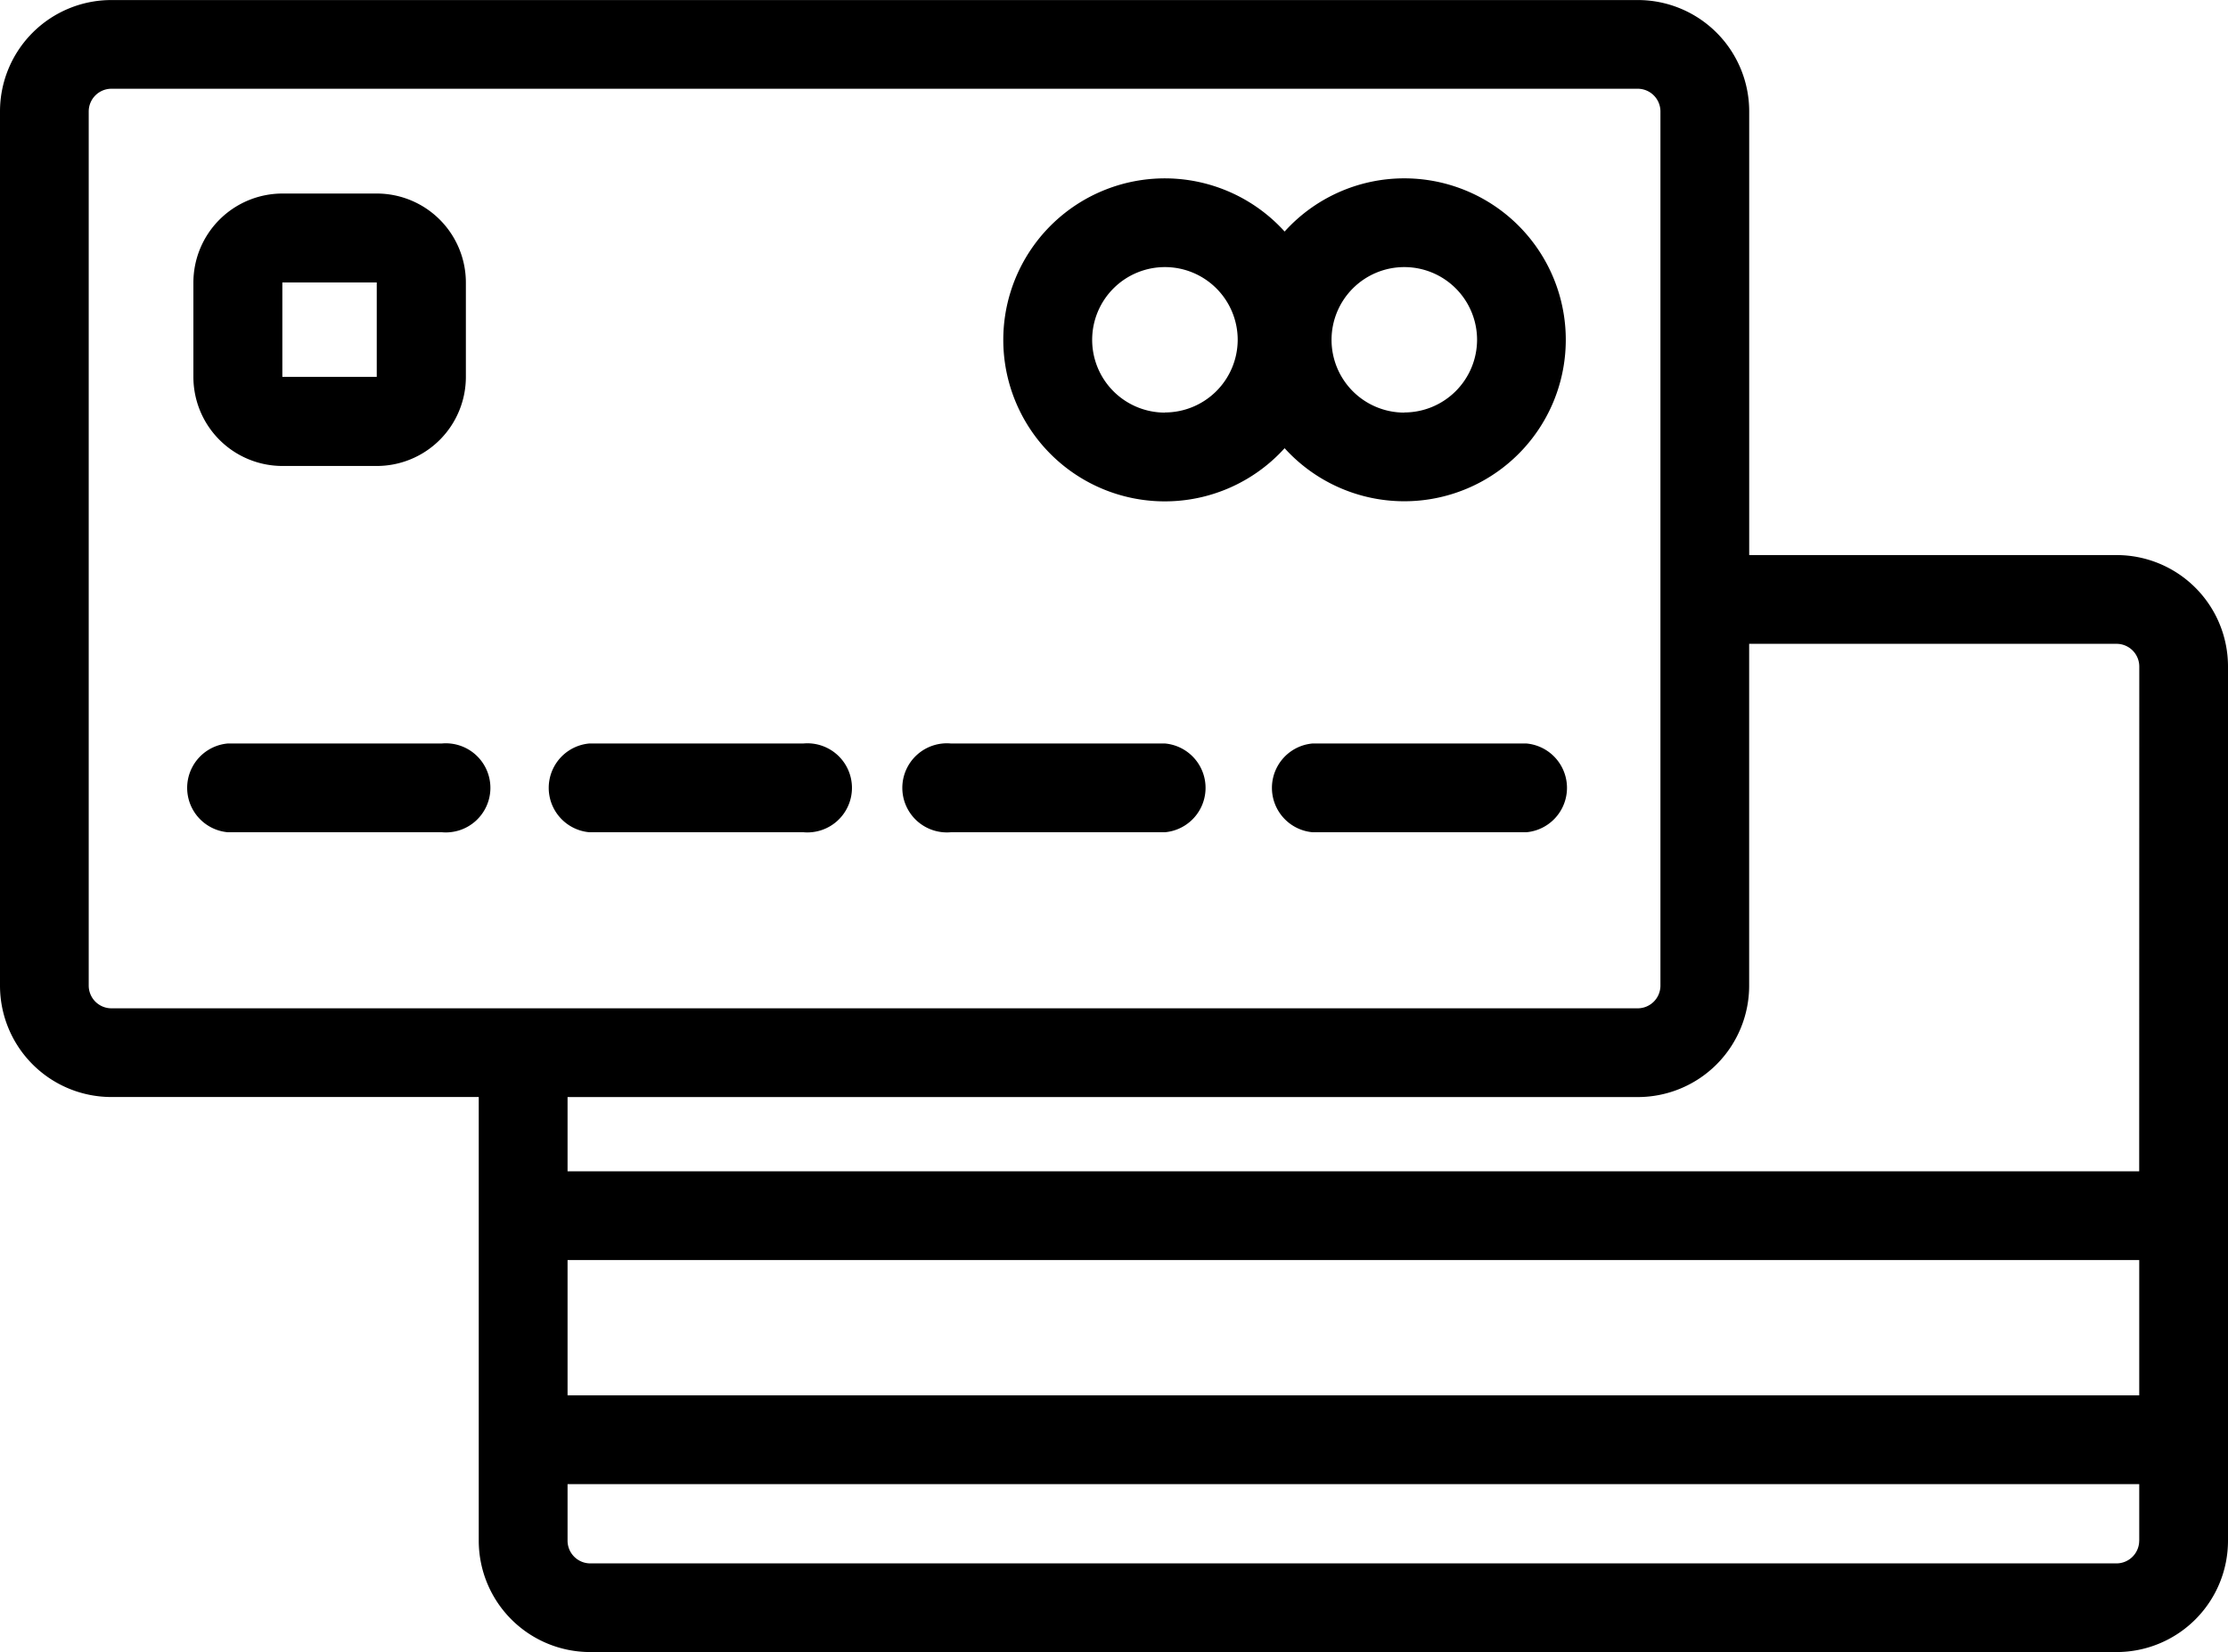 <svg xmlns="http://www.w3.org/2000/svg" width="50" height="37.083" viewBox="0 0 50 37.083"><g transform="translate(0 -66.133)"><g transform="translate(0 66.133)"><path d="M47.5,78.592H39.255V68.634a2.5,2.5,0,0,0-2.5-2.5H2.5a2.5,2.5,0,0,0-2.5,2.5V88.256a2.5,2.5,0,0,0,2.5,2.5h8.244v9.958a2.5,2.5,0,0,0,2.5,2.5H47.5a2.5,2.5,0,0,0,2.5-2.5V81.093A2.5,2.5,0,0,0,47.5,78.592ZM2.5,88.765a.51.51,0,0,1-.509-.509V68.634a.51.51,0,0,1,.509-.509H36.754a.51.51,0,0,1,.509.509V88.256a.51.51,0,0,1-.509.509H2.5Zm45.507,11.95a.51.51,0,0,1-.509.509H13.246a.51.51,0,0,1-.509-.509V99.445H48.008v1.271Zm0-3.263H12.737V94.415H48.008v3.037Zm0-5.029H12.737V90.757H36.754a2.5,2.5,0,0,0,2.5-2.5V80.584H47.5a.51.51,0,0,1,.509.509Z" transform="translate(0 -66.133)"/></g><g transform="translate(22.518 70.133)"><path d="M239.582,107.1a3.616,3.616,0,0,0-2.686,1.194,3.625,3.625,0,1,0,0,4.863,3.624,3.624,0,1,0,2.686-6.057Zm-5.372,5.258a1.633,1.633,0,1,1,1.633-1.633A1.635,1.635,0,0,1,234.21,112.355Zm5.372,0a1.633,1.633,0,1,1,1.633-1.633A1.635,1.635,0,0,1,239.582,112.355Z" transform="translate(-230.585 -107.097)"/></g><g transform="translate(4.115 82.821)"><path d="M47.938,237.022H43.133a1,1,0,0,0,0,1.992h4.805a1,1,0,1,0,0-1.992Z" transform="translate(-42.137 -237.022)"/></g><g transform="translate(12.229 82.821)"><path d="M131.027,237.022h-4.805a1,1,0,0,0,0,1.992h4.805a1,1,0,1,0,0-1.992Z" transform="translate(-125.226 -237.022)"/></g><g transform="translate(20.343 82.821)"><path d="M214.115,237.022H209.31a1,1,0,1,0,0,1.992h4.805a1,1,0,0,0,0-1.992Z" transform="translate(-208.314 -237.022)"/></g><g transform="translate(28.457 82.821)"><path d="M297.2,237.022H292.4a1,1,0,0,0,0,1.992H297.2a1,1,0,0,0,0-1.992Z" transform="translate(-291.402 -237.022)"/></g><g transform="translate(4.344 70.477)"><path d="M48.589,110.611H46.474a2,2,0,0,0-2,2v2.115a2,2,0,0,0,2,2h2.115a2,2,0,0,0,2-2v-2.115A2,2,0,0,0,48.589,110.611Zm0,4.115h0l-2.119,0,0-2.119,2.119,0Z" transform="translate(-44.478 -110.611)"/></g></g></svg>